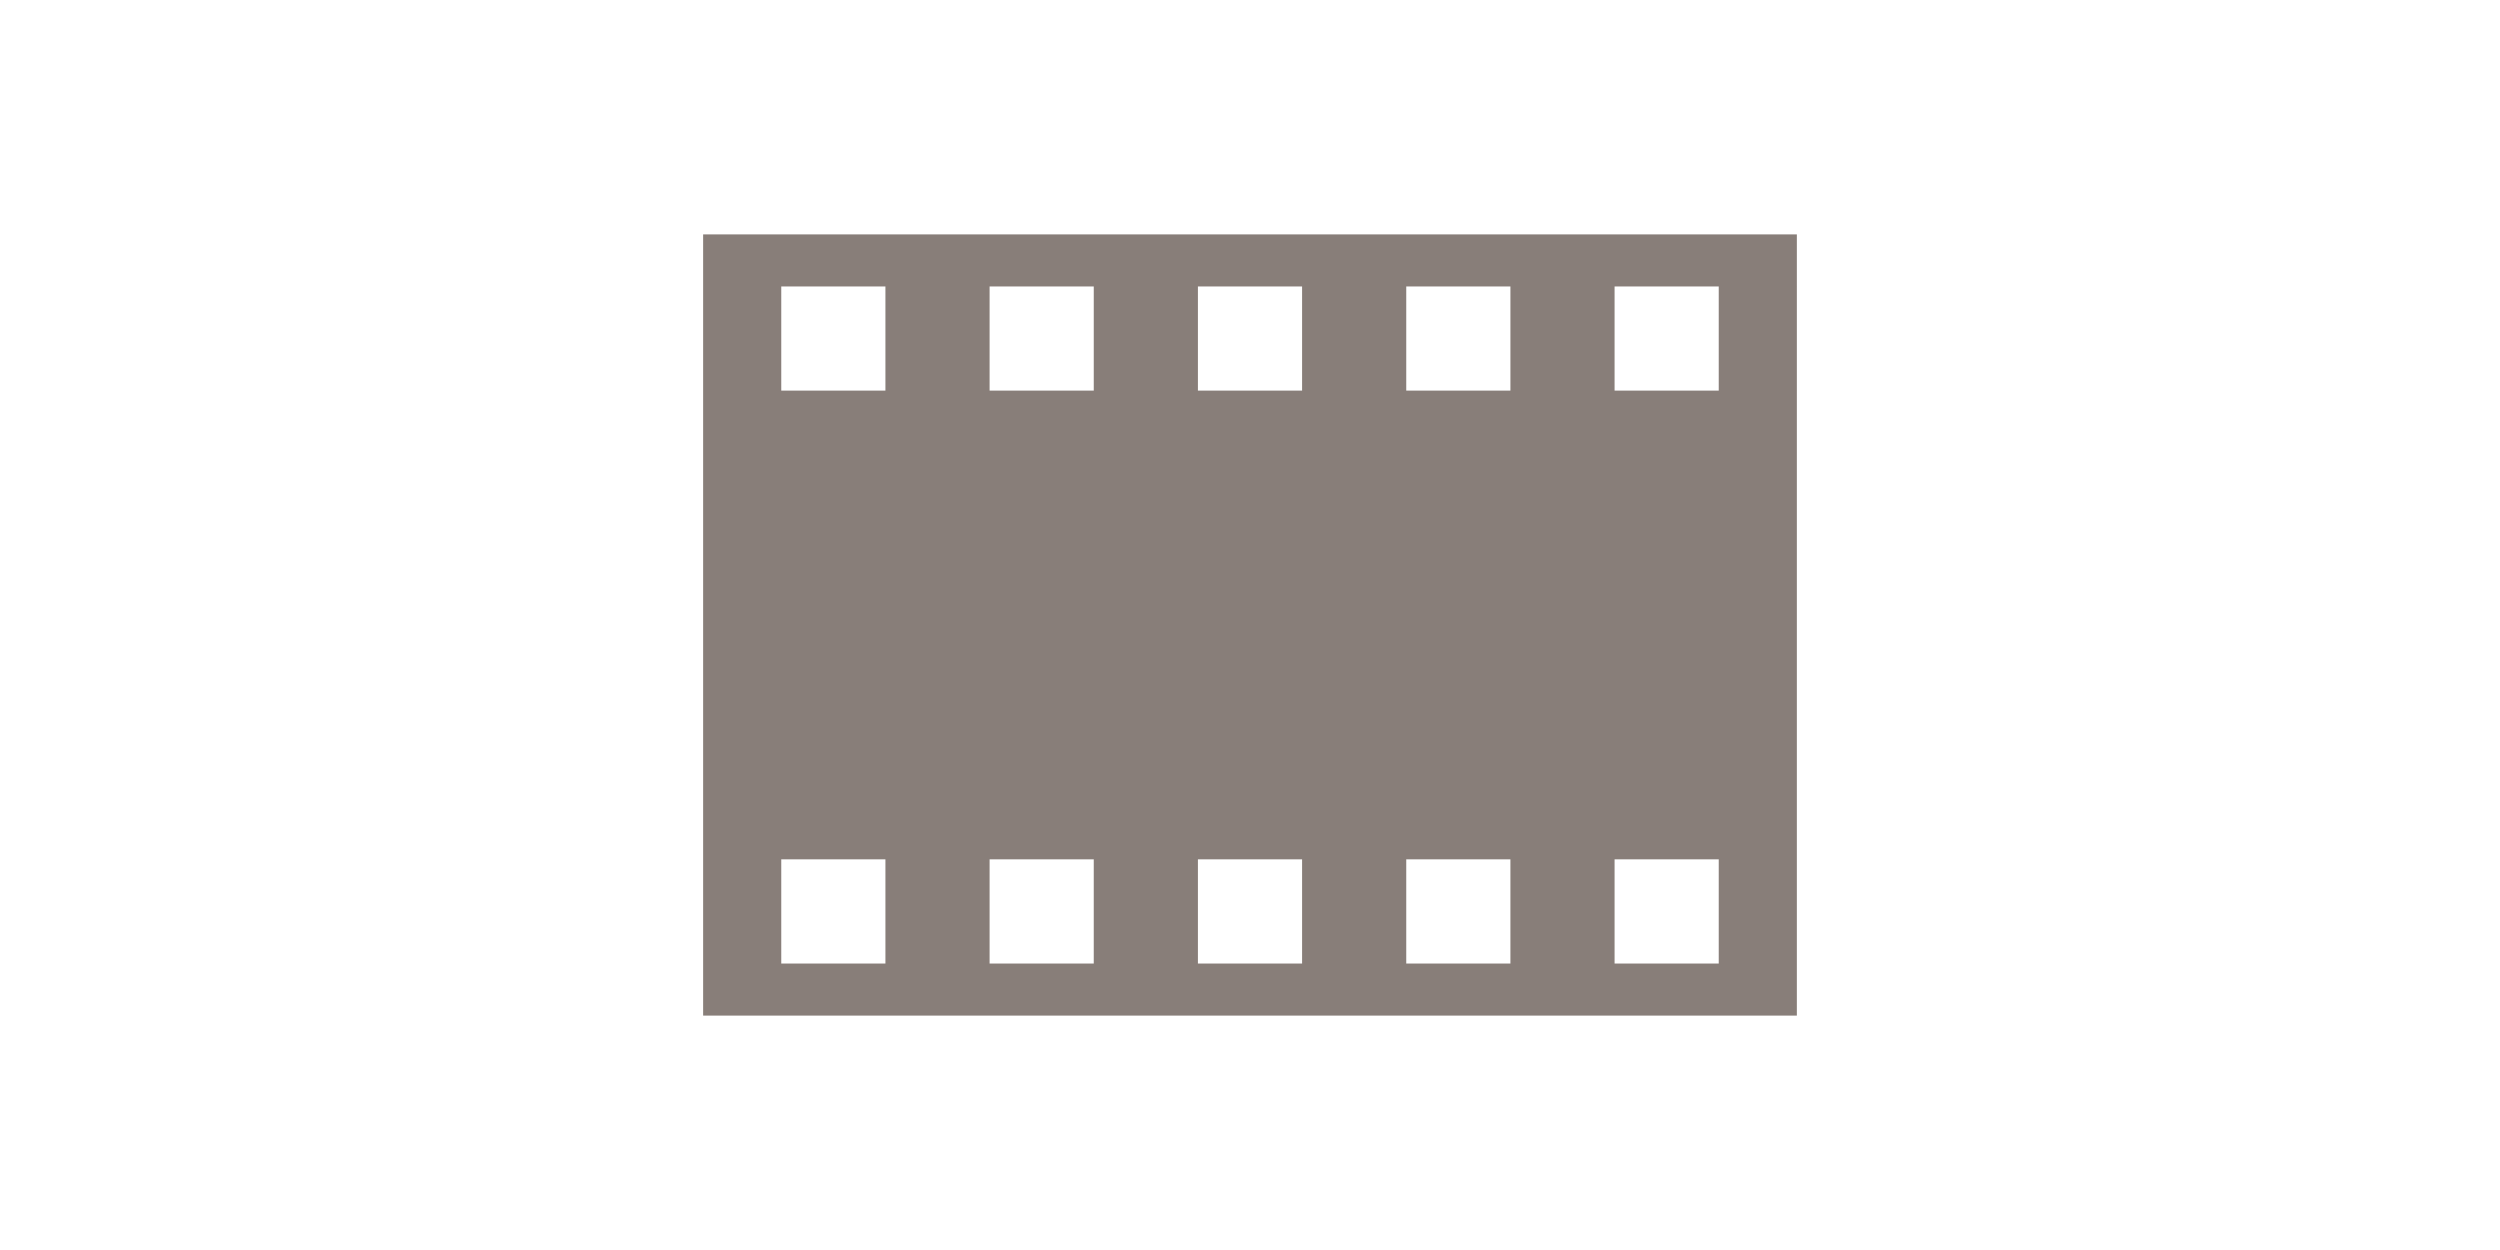 <?xml version="1.0" encoding="utf-8"?>
<!-- Generator: Adobe Illustrator 16.0.0, SVG Export Plug-In . SVG Version: 6.00 Build 0)  -->
<!DOCTYPE svg PUBLIC "-//W3C//DTD SVG 1.1//EN" "http://www.w3.org/Graphics/SVG/1.1/DTD/svg11.dtd">
<svg version="1.1" id="Capa_1" xmlns="http://www.w3.org/2000/svg" xmlns:xlink="http://www.w3.org/1999/xlink" x="0px" y="0px"
	 width="566.93px" height="283.46px" viewBox="0 0 566.93 283.46" enable-background="new 0 0 566.93 283.46" xml:space="preserve">
<path opacity="0.6" fill="#3A2821" d="M407.479,53.149H159.451v177.162h248.027V53.149z M271.654,218.5v-23.622h23.622V218.5
	H271.654z M318.897,218.5v-23.622h23.622V218.5H318.897z M366.141,218.5v-23.622h23.621V218.5H366.141z M224.411,218.5v-23.622
	h23.622V218.5H224.411z M177.167,218.5v-23.622h23.622V218.5H177.167z M271.654,88.581V64.959h23.622v23.622H271.654z
	 M318.897,88.581V64.959h23.622v23.622H318.897z M366.141,88.581V64.959h23.621v23.622H366.141z M224.411,88.581V64.959h23.622
	v23.622H224.411z M177.167,88.581V64.959h23.622v23.622H177.167z"/>
</svg>
